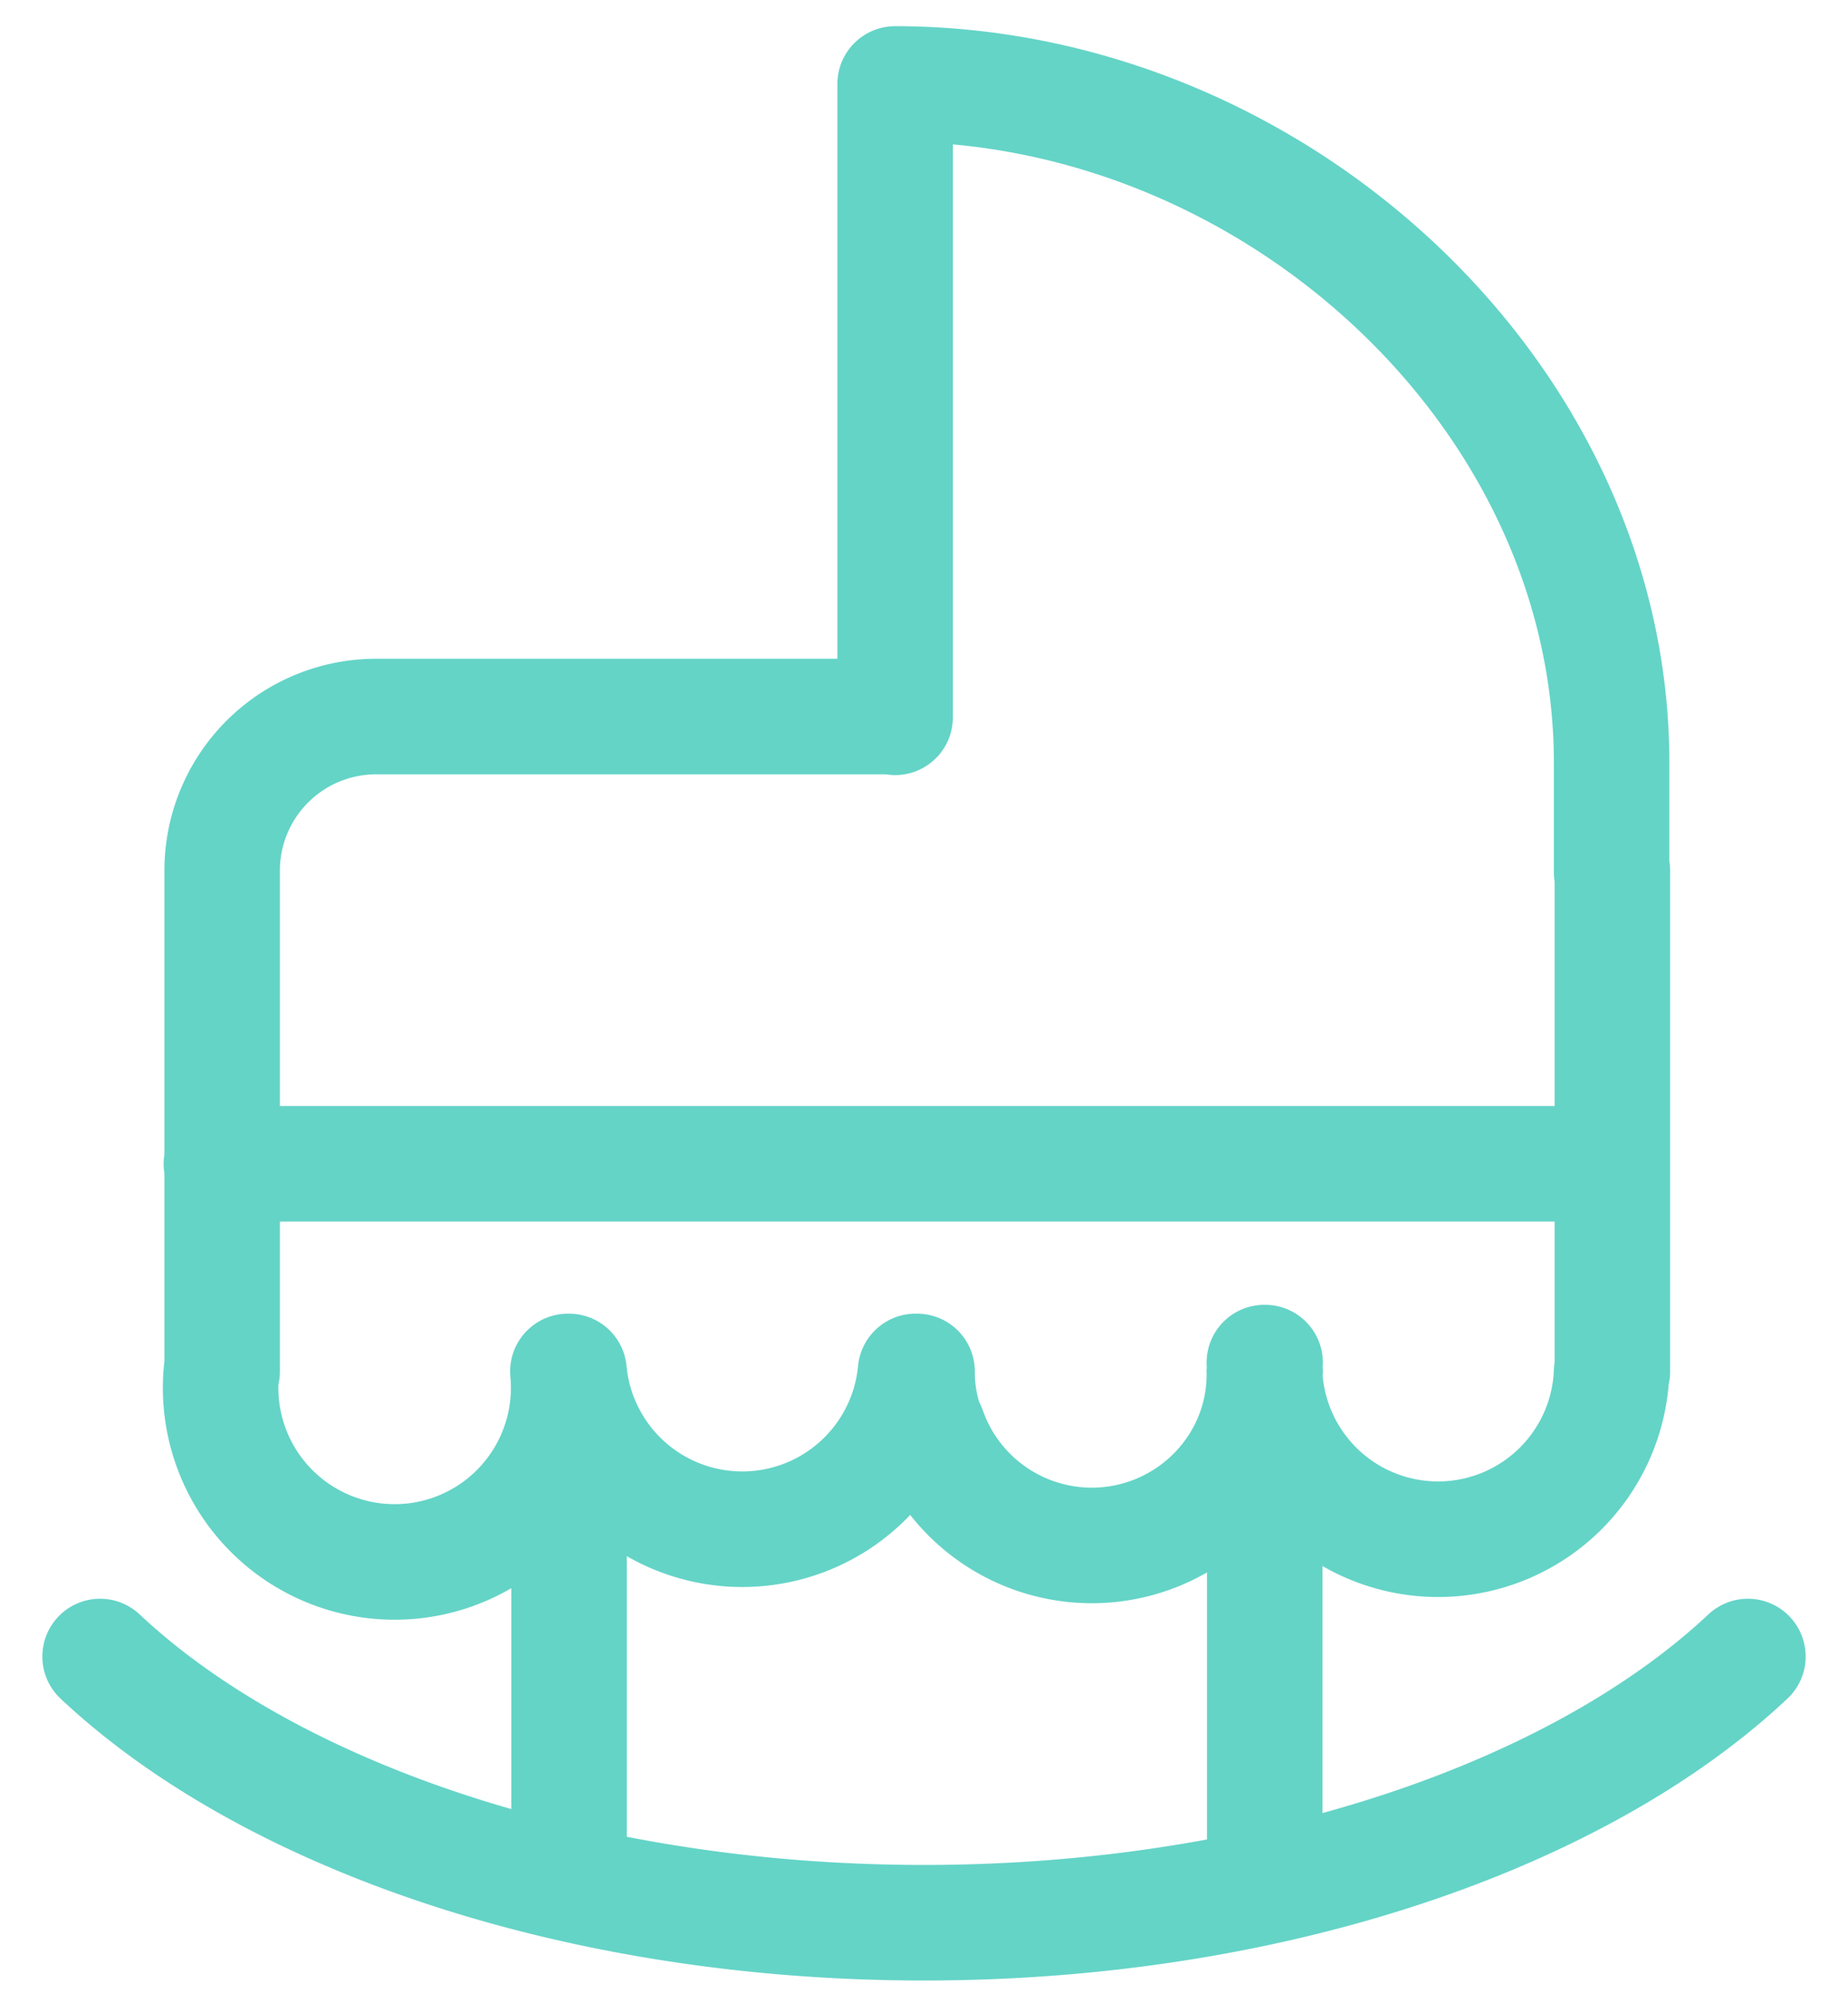 <svg xmlns="http://www.w3.org/2000/svg" width="24" height="26" viewBox="0 0 24 26">
    <g fill="none" fill-rule="evenodd" stroke="#64D4C7" stroke-linecap="round" stroke-width="1.5">
        <path d="M11.625 1.09c4.91 0 9.305 4.03 9.305 8.81v1.42M11.625 9.31V1.09M12.045 18.55a2.08 2.08 0 0 1-.135-.75m-.285-8.5h-6.74a2 2 0 0 0-2 2v6.5m18.055 0v-6.5M2.875 17.8a2.26 2.26 0 1 0 4.5 0M7.39 17.8a2.26 2.26 0 0 0 4.5 0M16.42 17.685a.885.885 0 0 1 0 .115 2.19 2.19 0 0 1-.42 1.33 2.25 2.25 0 0 1-3.945-.58M20.93 17.8a2.255 2.255 0 0 1-4.5.12 1 1 0 0 1 0-.12.885.885 0 0 1 0-.115M2.875 15.105H20.93M22.7 21.5c-2.2 2.065-6.2 3.455-10.7 3.455-4.5 0-8.5-1.39-10.7-3.455M7.39 17.82v6.555M16.425 17.87v6.555"/>
    </g>
</svg>
